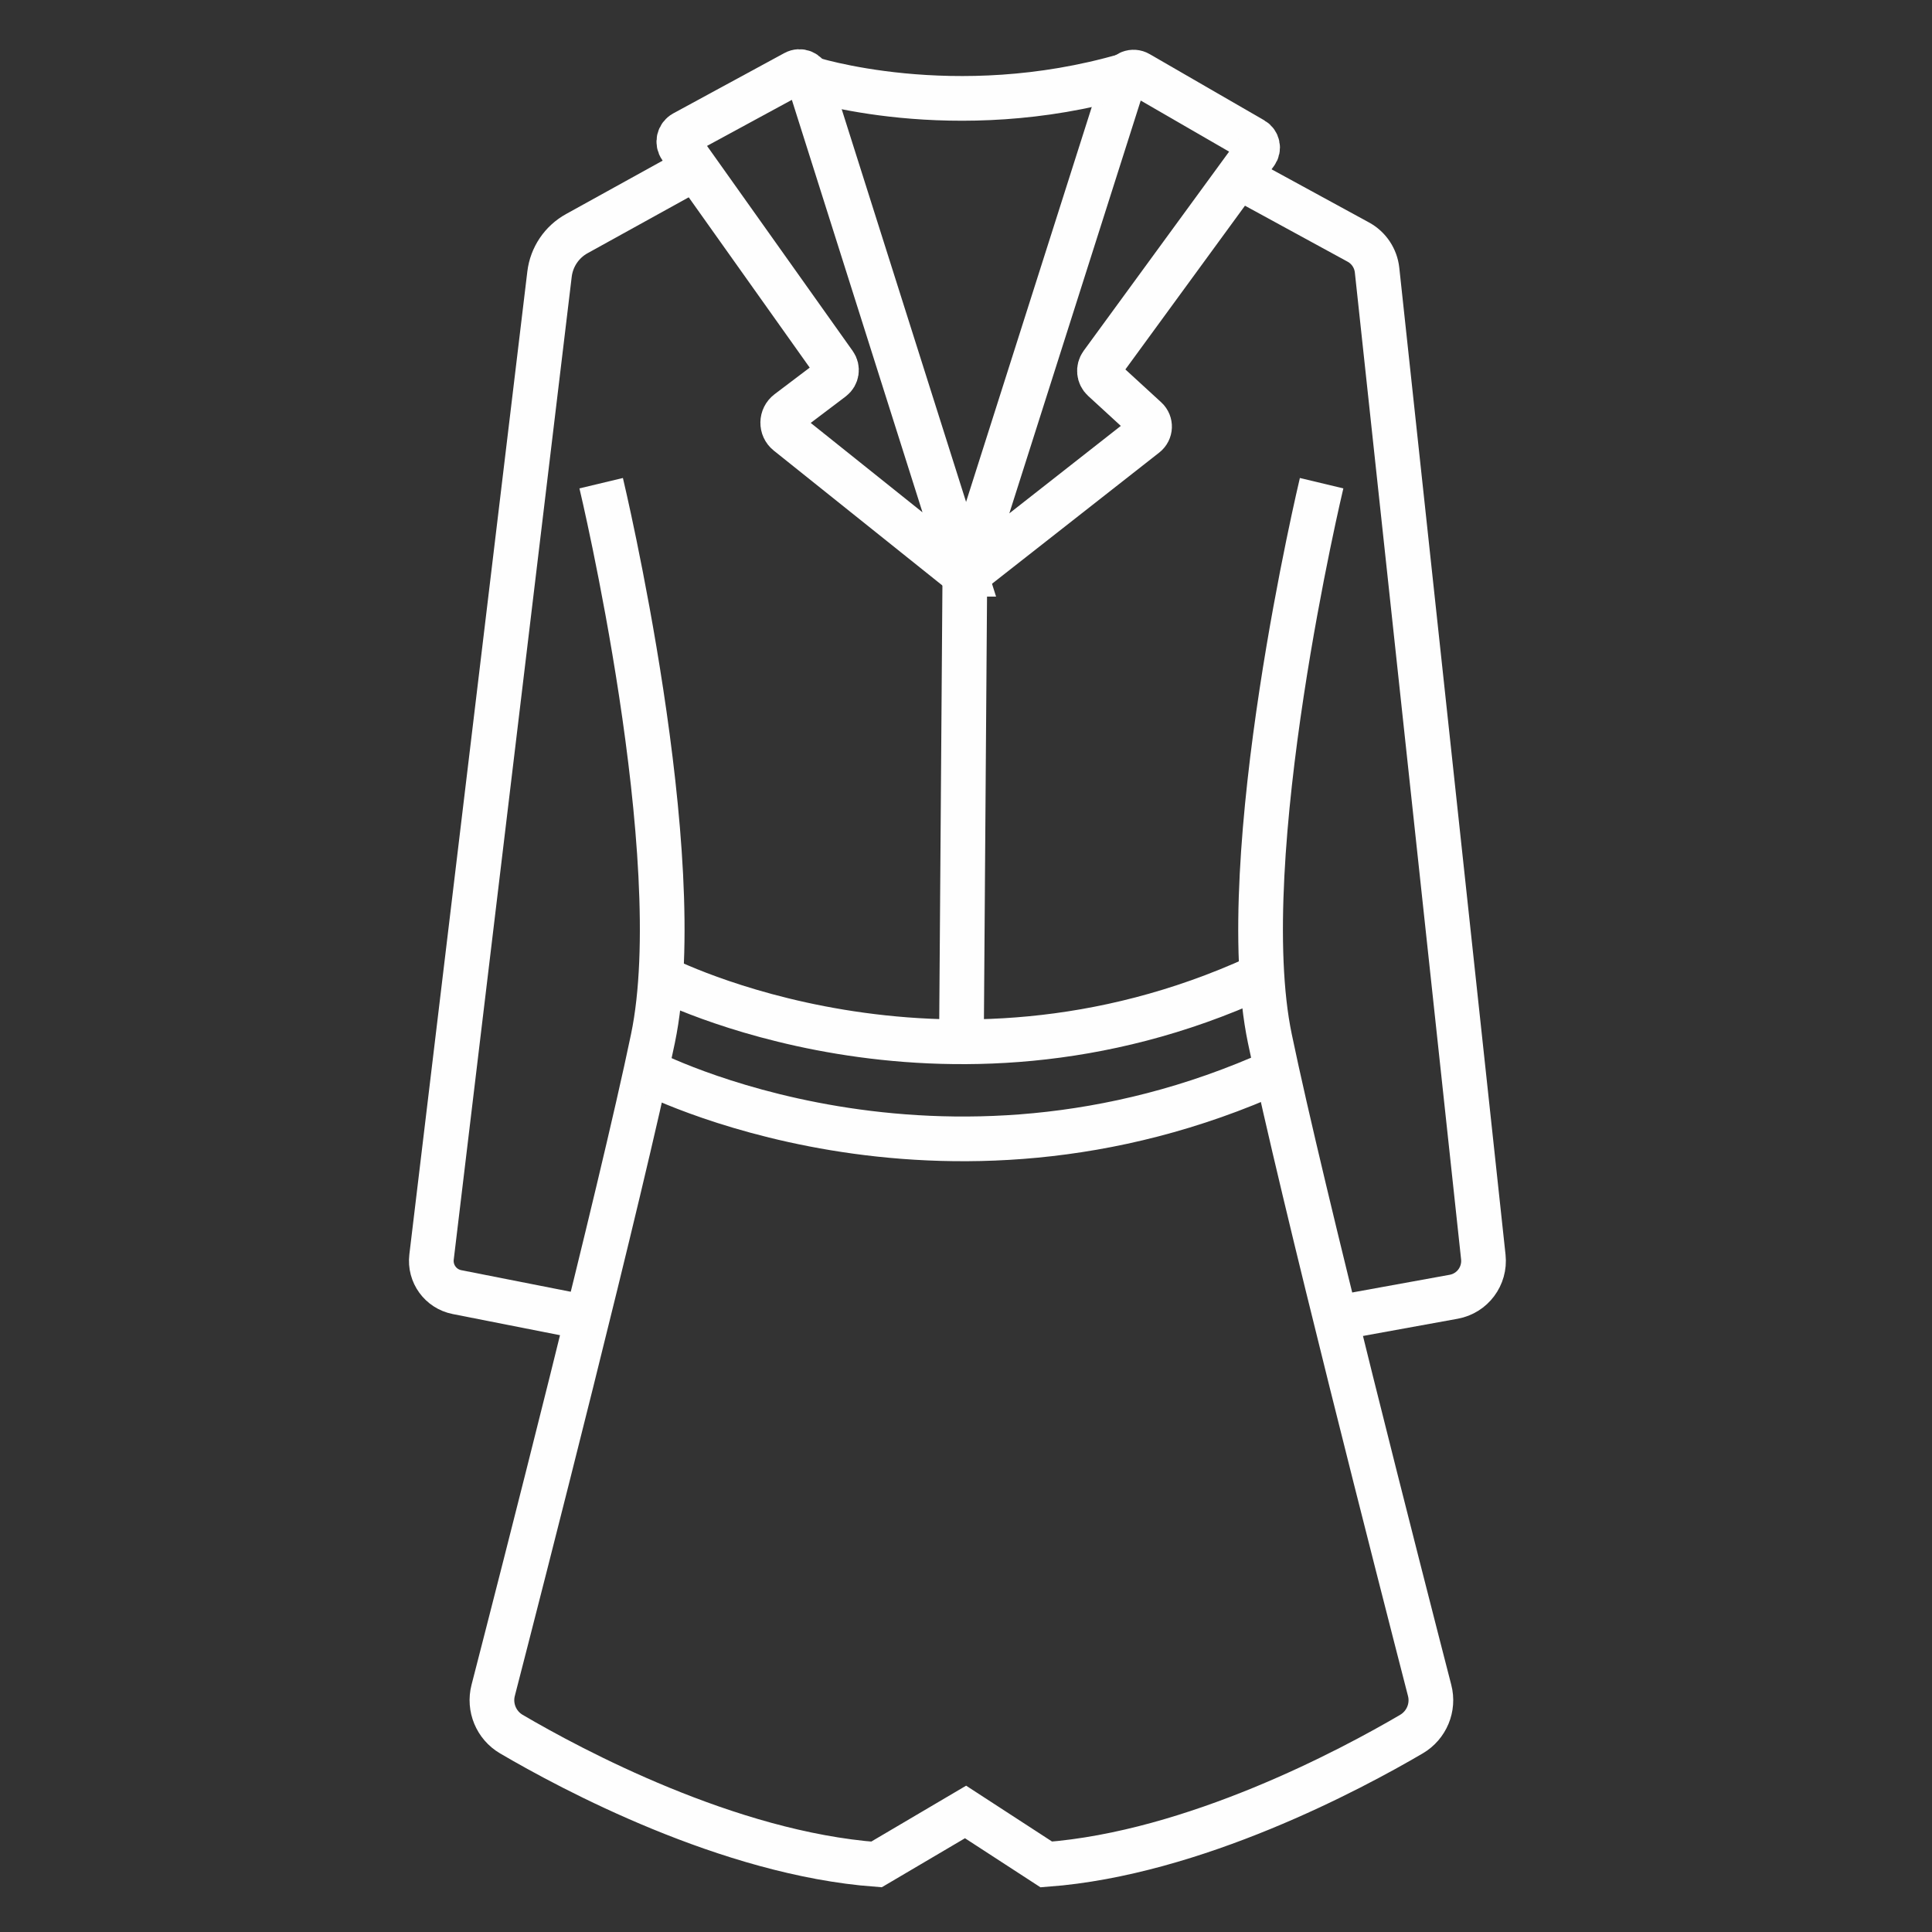 <svg width="30" height="30" viewBox="0 0 30 30" fill="none" xmlns="http://www.w3.org/2000/svg">
<rect x="0" y="0" width="30" height="30" fill="#333333" stroke="none"/>
<path d="M14.993 8.917L12.553 1.213C12.525 1.126 12.425 1.085 12.345 1.129L10.621 2.065C10.54 2.109 10.516 2.213 10.569 2.288L12.958 5.651C13.01 5.724 12.994 5.825 12.923 5.879L12.237 6.398C12.129 6.48 12.126 6.641 12.232 6.726L14.981 8.925C14.987 8.93 14.995 8.924 14.992 8.917H14.993Z" stroke="#FEFEFE" stroke-width="0.694" stroke-miterlimit="10"/>
<path d="M17.455 1.228L15.044 8.803C15.031 8.844 15.079 8.878 15.114 8.851L17.787 6.754C17.867 6.691 17.872 6.572 17.797 6.503L17.13 5.891C17.063 5.829 17.053 5.726 17.107 5.652L19.501 2.374C19.551 2.307 19.53 2.211 19.458 2.169L17.679 1.141C17.594 1.091 17.485 1.133 17.455 1.227V1.228Z" stroke="#FEFEFE" stroke-width="0.694" stroke-miterlimit="10"/>
<path d="M12.553 1.213C12.553 1.213 14.805 1.948 17.483 1.172" stroke="#FEFEFE" stroke-width="0.694" stroke-miterlimit="10"/>
<path d="M10.798 2.61L8.958 3.627C8.723 3.756 8.565 3.991 8.533 4.257L6.701 19.519C6.67 19.777 6.842 20.014 7.097 20.064L9.019 20.443" stroke="#FEFEFE" stroke-width="0.694" stroke-miterlimit="10"/>
<path d="M19.231 2.744L21.092 3.759C21.254 3.847 21.363 4.01 21.383 4.194L23.033 19.52C23.064 19.814 22.864 20.083 22.573 20.136L20.883 20.443" stroke="#FEFEFE" stroke-width="0.694" stroke-miterlimit="10"/>
<path d="M9.335 7.503C9.335 7.503 10.724 13.312 10.139 16.126C9.638 18.537 8.09 24.572 7.658 26.248C7.59 26.512 7.705 26.789 7.94 26.927C8.874 27.475 11.31 28.779 13.61 28.951L14.993 28.136L16.247 28.951C18.547 28.779 20.983 27.475 21.917 26.927C22.152 26.789 22.268 26.512 22.199 26.248C21.767 24.572 20.219 18.538 19.718 16.126C19.133 13.312 20.522 7.503 20.522 7.503" stroke="#FEFEFE" stroke-width="0.694" stroke-miterlimit="10"/>
<path d="M10.26 15.178C10.26 15.178 14.612 17.426 19.528 15.178" stroke="#FEFEFE" stroke-width="0.694" stroke-miterlimit="10"/>
<path d="M10.031 16.628C10.031 16.628 14.577 19.005 19.826 16.628" stroke="#FEFEFE" stroke-width="0.694" stroke-miterlimit="10"/>
<path d="M14.982 8.925L14.929 16.177" stroke="#FEFEFE" stroke-width="0.694" stroke-miterlimit="10"/>
</svg>
